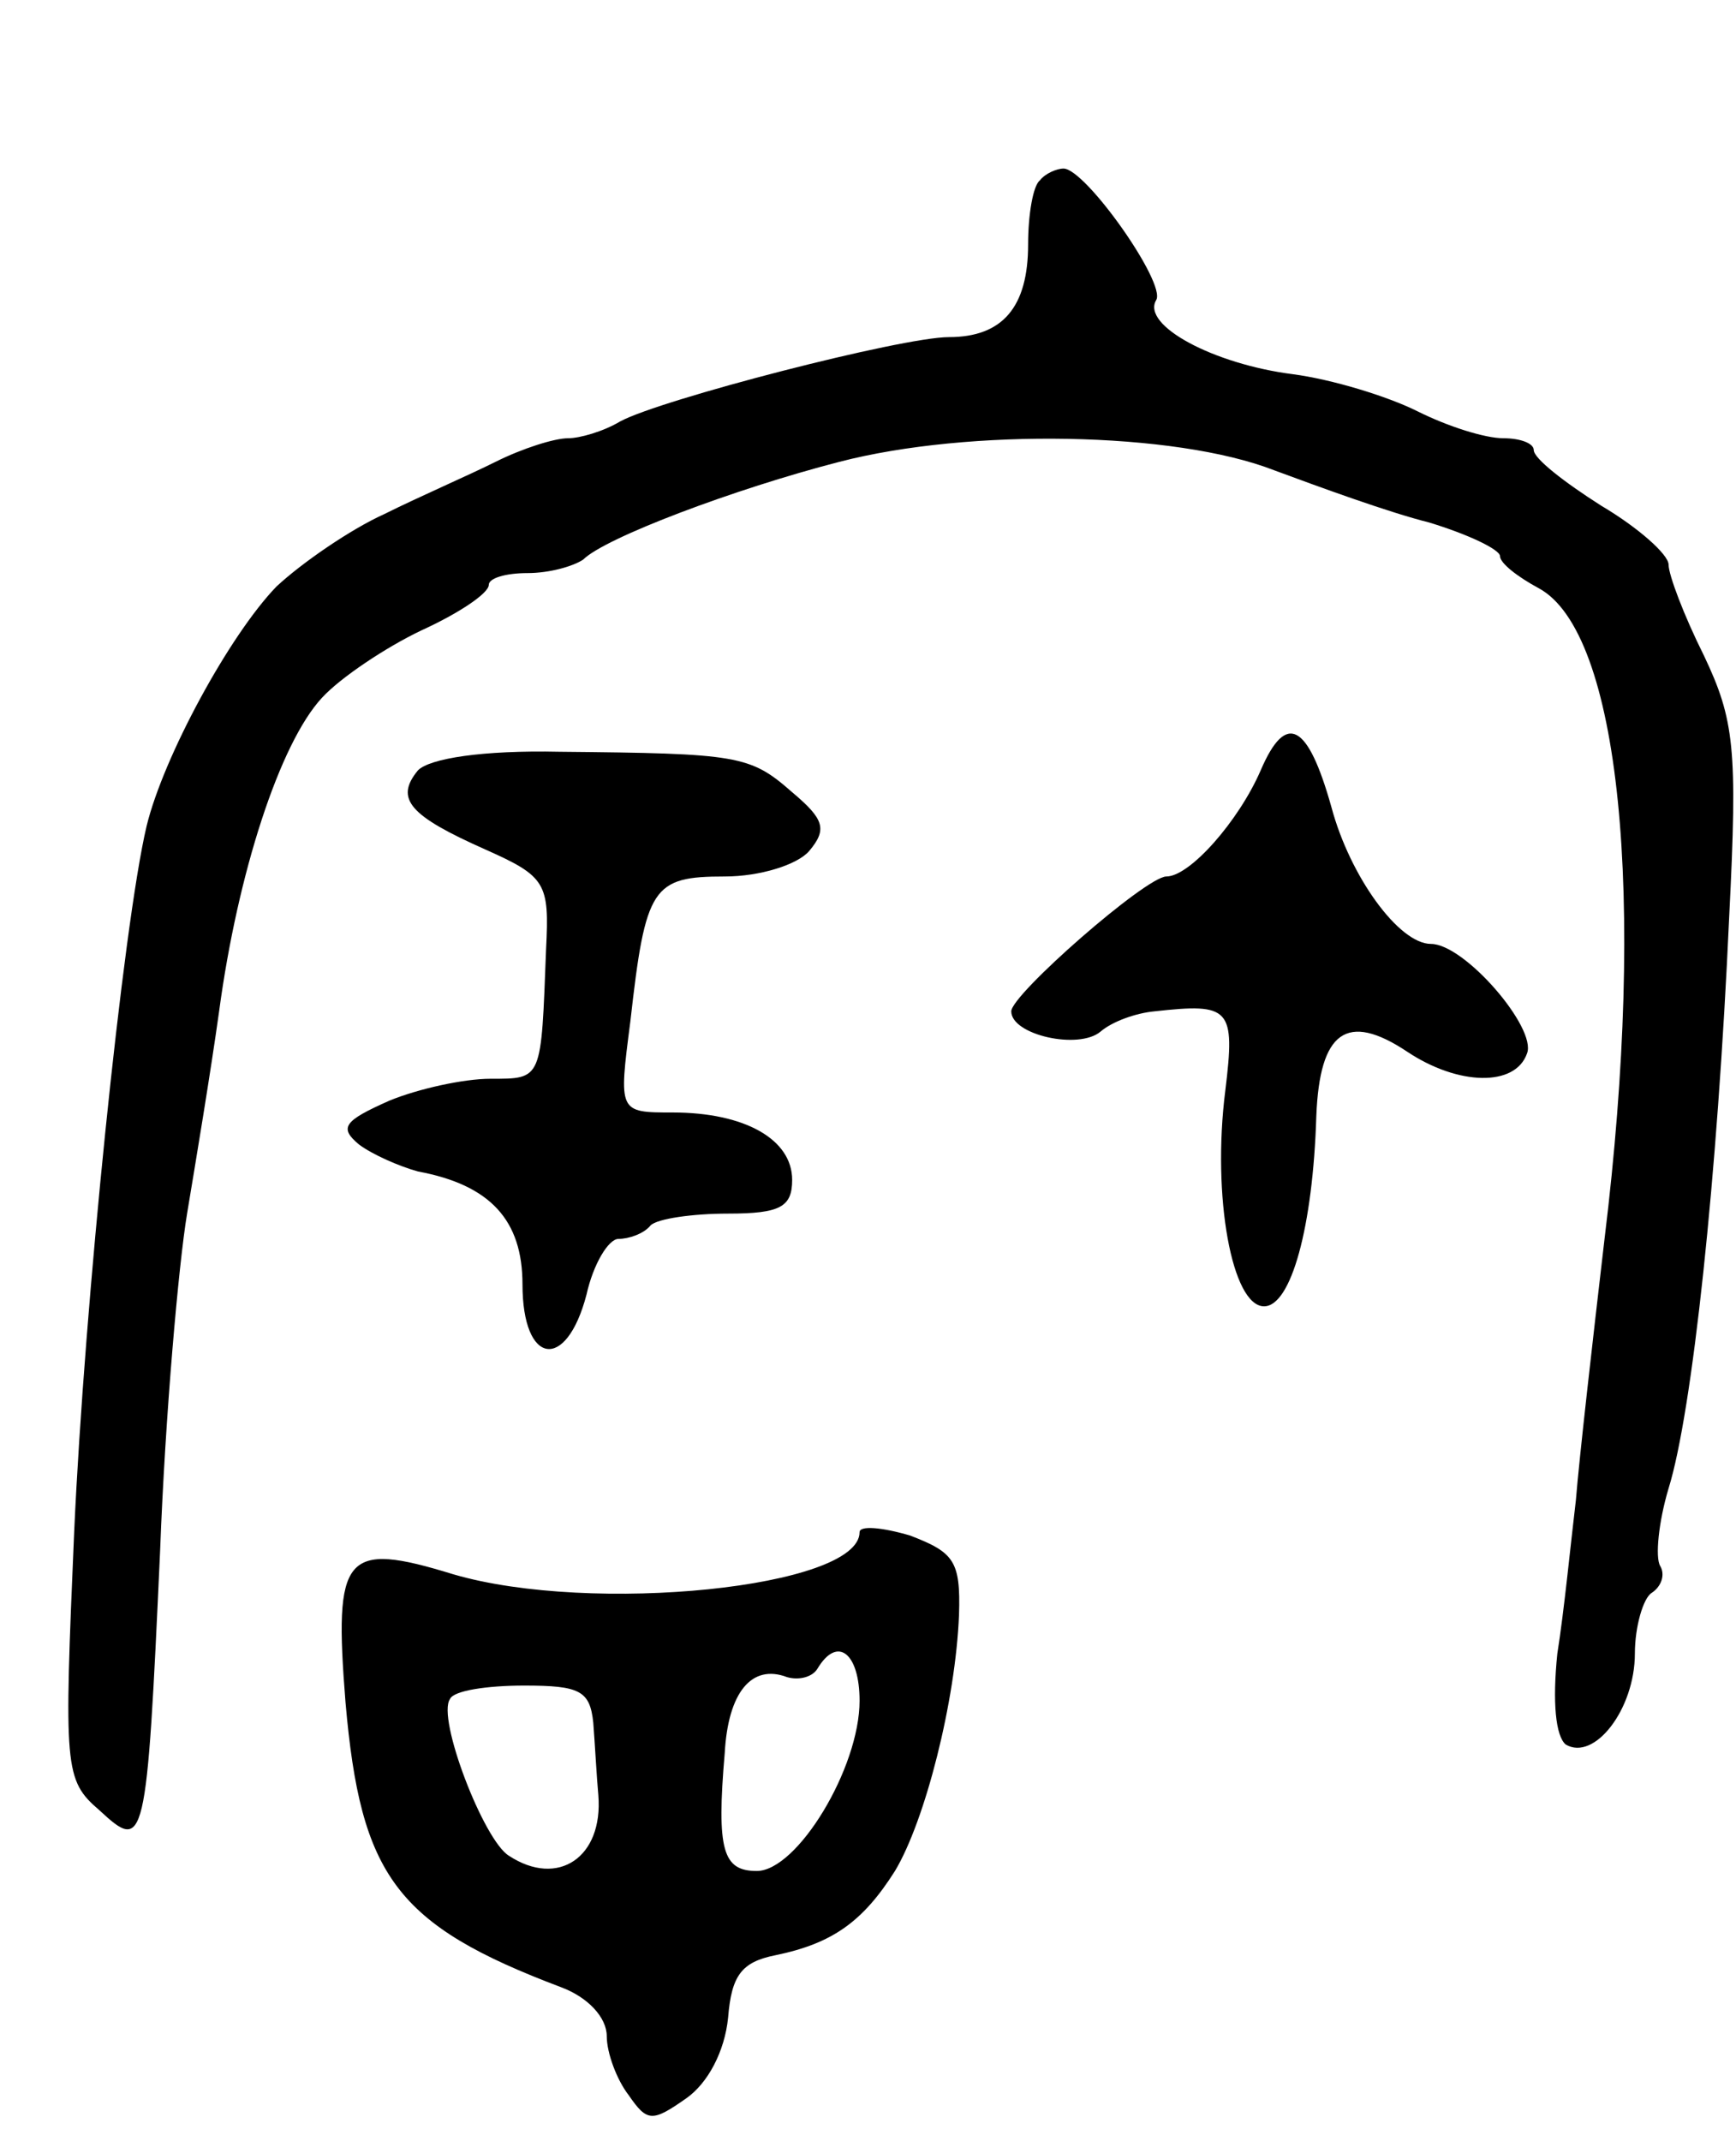 <svg version="1.0" xmlns="http://www.w3.org/2000/svg"
 width="103pt" height="127pt" viewBox="0 0 103 127"
 preserveAspectRatio="xMidYMid meet">
<g transform="translate(0,127) scale(0.1,-0.1)"
fill="#000000" stroke="none">
<path d="M617 1163 c-4 -3 -7 -20 -7 -38 0 -37 -15 -55 -47 -55 -28 0 -171
-37 -195 -50 -10 -6 -24 -10 -31 -10 -8 0 -27 -6 -43 -14 -16 -8 -46 -21 -66
-31 -20 -9 -49 -29 -64 -43 -28 -29 -67 -101 -77 -142 -14 -59 -37 -285 -43
-419 -6 -140 -6 -147 15 -165 27 -25 28 -22 36 154 3 80 11 170 16 200 5 30
14 84 19 120 11 82 36 159 61 186 11 12 38 30 59 40 22 10 40 22 40 27 0 4 10
7 23 7 13 0 27 4 33 8 13 13 90 42 152 58 77 20 199 18 258 -5 27 -10 68 -25
92 -31 23 -7 42 -16 42 -20 0 -4 10 -12 23 -19 48 -26 64 -182 39 -386 -7 -60
-15 -130 -17 -155 -3 -25 -7 -66 -11 -91 -3 -29 -1 -49 5 -54 17 -10 41 21 41
54 0 16 5 33 10 36 6 4 8 11 5 16 -3 5 -1 26 5 46 14 45 29 184 36 340 5 99 3
116 -15 154 -12 24 -21 48 -21 54 0 6 -18 22 -40 35 -22 14 -40 28 -40 33 0 4
-8 7 -18 7 -11 0 -33 7 -51 16 -18 9 -51 19 -74 22 -47 6 -90 29 -81 44 6 10
-42 78 -55 78 -4 0 -11 -3 -14 -7z"/>
<path d="M748 813 c-13 -30 -42 -63 -56 -63 -12 0 -92 -70 -92 -80 0 -14 40
-23 53 -12 7 6 21 11 32 12 45 5 48 2 42 -47 -8 -63 4 -128 23 -128 16 0 29
47 31 113 2 50 18 62 54 38 30 -20 64 -21 71 -1 6 15 -37 65 -57 65 -19 0 -48
40 -59 81 -14 50 -27 57 -42 22z"/>
<path d="M248 813 c-14 -17 -5 -27 40 -47 36 -16 38 -20 36 -59 -3 -78 -2 -77
-33 -77 -16 0 -43 -6 -60 -13 -27 -12 -30 -16 -18 -26 8 -6 24 -13 35 -16 43
-8 62 -29 62 -67 0 -48 26 -52 38 -6 4 18 13 33 19 33 6 0 15 3 19 8 4 4 25 7
46 7 31 0 38 4 38 20 0 24 -28 40 -71 40 -32 0 -32 0 -25 54 9 80 13 86 56 86
21 0 43 7 50 15 11 13 9 19 -10 35 -25 22 -32 23 -138 24 -46 1 -77 -4 -84
-11z"/>
<path d="M510 361 c0 -33 -159 -49 -241 -25 -65 20 -71 12 -64 -76 9 -103 30
-132 128 -169 16 -6 27 -18 27 -29 0 -10 6 -26 13 -35 11 -16 14 -16 34 -2 13
9 23 28 25 48 2 25 8 33 28 37 34 7 52 20 71 50 18 30 36 101 38 152 1 32 -3
37 -29 47 -17 5 -30 6 -30 2z m0 -100 c0 -40 -37 -101 -61 -101 -20 0 -24 12
-19 70 2 36 16 53 37 45 7 -2 15 0 18 5 12 20 25 9 25 -19z m-158 -13 c1 -13
2 -32 3 -43 3 -37 -24 -55 -53 -36 -15 9 -43 82 -35 93 2 5 22 8 44 8 33 0 39
-3 41 -22z"/>
</g>
</svg>
